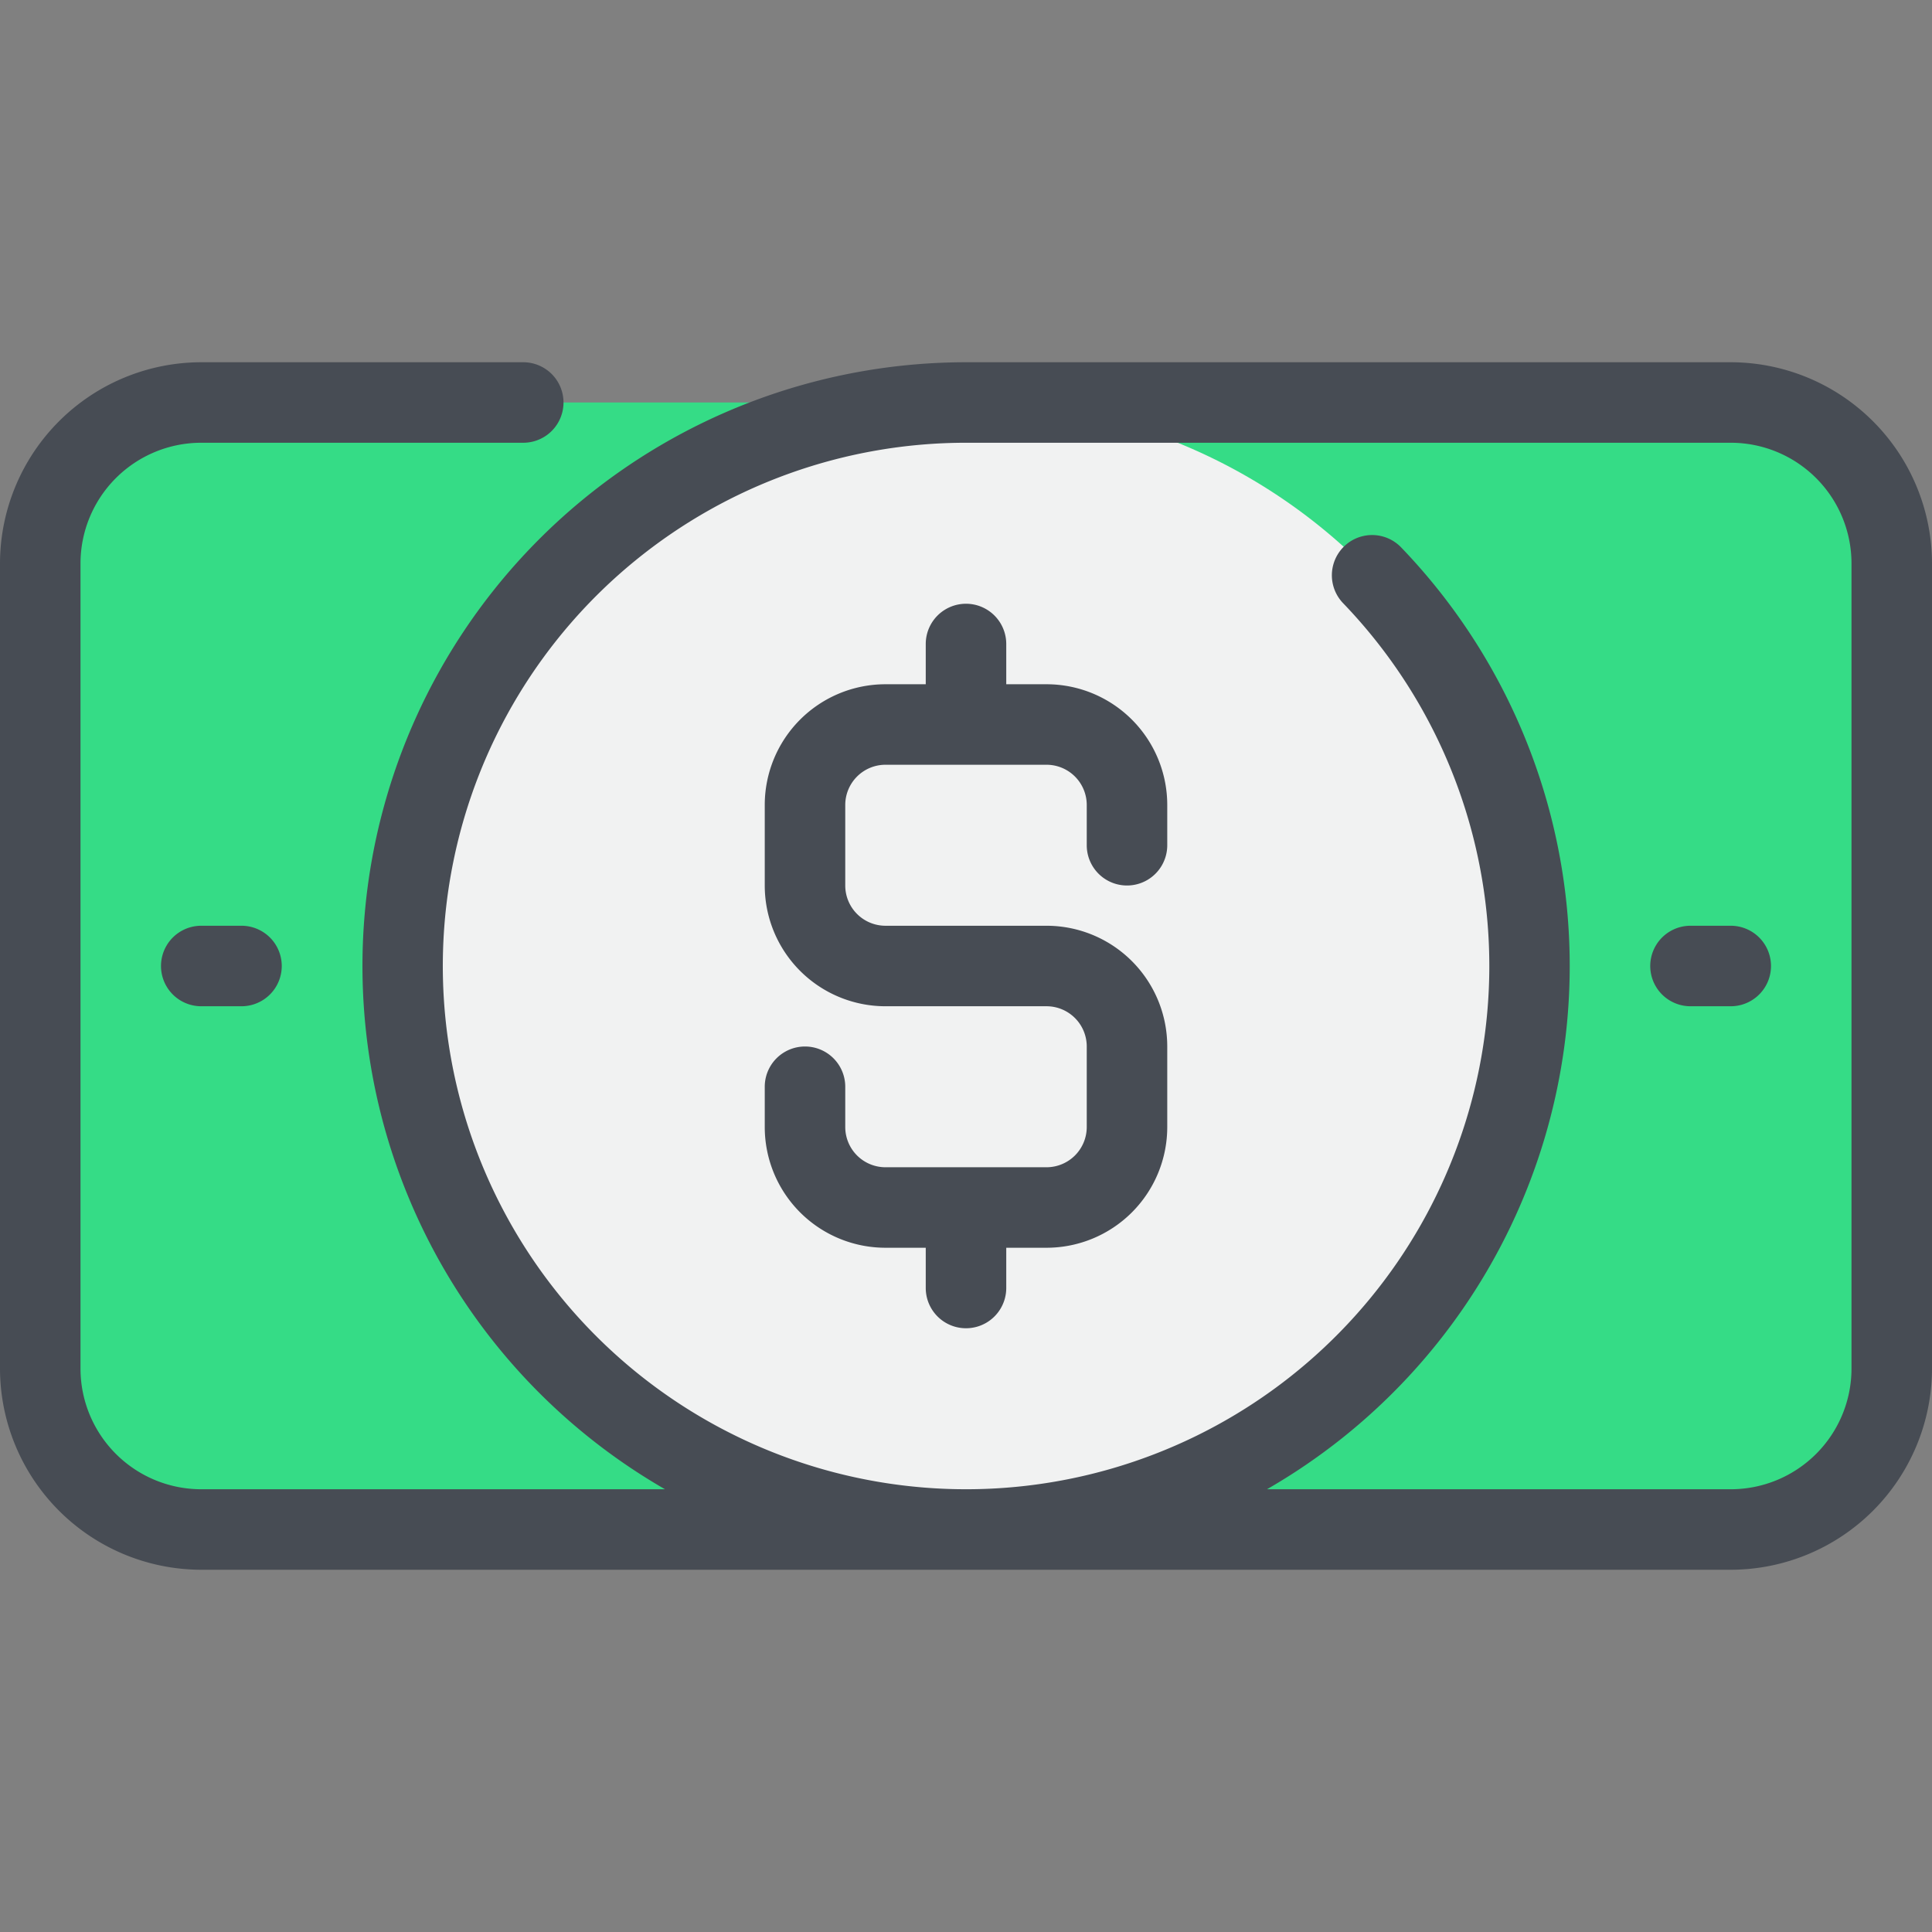 <?xml version="1.0" standalone="no"?><!DOCTYPE svg PUBLIC "-//W3C//DTD SVG 1.1//EN" "http://www.w3.org/Graphics/SVG/1.1/DTD/svg11.dtd"><svg t="1649584833776" class="icon" viewBox="0 0 1024 1024" version="1.1" xmlns="http://www.w3.org/2000/svg" p-id="28615" xmlns:xlink="http://www.w3.org/1999/xlink" width="200" height="200"><rect x="0" y="0" width="1024" height="1024" fill="#808080" stroke="none"/><defs><style type="text/css">@font-face { font-family: feedback-iconfont; src: url("//at.alicdn.com/t/font_1031158_u69w8yhxdu.woff2?t=1630033759944") format("woff2"), url("//at.alicdn.com/t/font_1031158_u69w8yhxdu.woff?t=1630033759944") format("woff"), url("//at.alicdn.com/t/font_1031158_u69w8yhxdu.ttf?t=1630033759944") format("truetype"); }
</style></defs><path d="M512 810.667a298.667 298.667 0 0 1 0-597.333h405.333a85.333 85.333 0 0 1 85.333 85.333v426.667a85.333 85.333 0 0 1-85.333 85.333z" fill="#35DC86" p-id="28616"></path><path d="M277.333 213.333h234.667a298.667 298.667 0 0 0 0 597.333H106.667a85.333 85.333 0 0 1-85.333-85.333V298.667a85.333 85.333 0 0 1 85.333-85.333z" fill="#35DC86" p-id="28617"></path><path d="M512 512m-298.667 0a298.667 298.667 0 1 0 597.333 0 298.667 298.667 0 1 0-597.333 0Z" fill="#F1F2F2" p-id="28618"></path><path d="M917.333 192H512a320 320 0 0 0-159.531 597.333H106.667a64 64 0 0 1-64-64V298.667a64 64 0 0 1 64-64h170.667a21.333 21.333 0 0 0 0-42.667H106.667a106.795 106.795 0 0 0-106.667 106.667v426.667a106.795 106.795 0 0 0 106.667 106.667h810.667a106.795 106.795 0 0 0 106.667-106.667V298.667a106.795 106.795 0 0 0-106.667-106.667z m64 533.333a64 64 0 0 1-64 64H671.531a320 320 0 0 0 71.104-499.2 21.333 21.333 0 1 0-30.763 29.568A277.333 277.333 0 1 1 512 234.667h405.333a64 64 0 0 1 64 64z" fill="#474C54" p-id="28619"></path><path d="M554.667 362.667h-21.333v-21.333a21.333 21.333 0 0 0-42.667 0v21.333h-21.333a64 64 0 0 0-64 64v42.667a64 64 0 0 0 64 64h85.333a21.333 21.333 0 0 1 21.333 21.333v42.667a21.333 21.333 0 0 1-21.333 21.333h-85.333a21.333 21.333 0 0 1-21.333-21.333v-21.333a21.333 21.333 0 0 0-42.667 0v21.333a64 64 0 0 0 64 64h21.333v21.333a21.333 21.333 0 0 0 42.667 0v-21.333h21.333a64 64 0 0 0 64-64v-42.667a64 64 0 0 0-64-64h-85.333a21.333 21.333 0 0 1-21.333-21.333v-42.667a21.333 21.333 0 0 1 21.333-21.333h85.333a21.333 21.333 0 0 1 21.333 21.333v21.333a21.333 21.333 0 0 0 42.667 0v-21.333a64 64 0 0 0-64-64zM106.667 490.667a21.333 21.333 0 0 0 0 42.667h21.333a21.333 21.333 0 0 0 0-42.667zM917.333 490.667h-21.333a21.333 21.333 0 0 0 0 42.667h21.333a21.333 21.333 0 0 0 0-42.667z" fill="#474C54" p-id="28620"></path></svg>